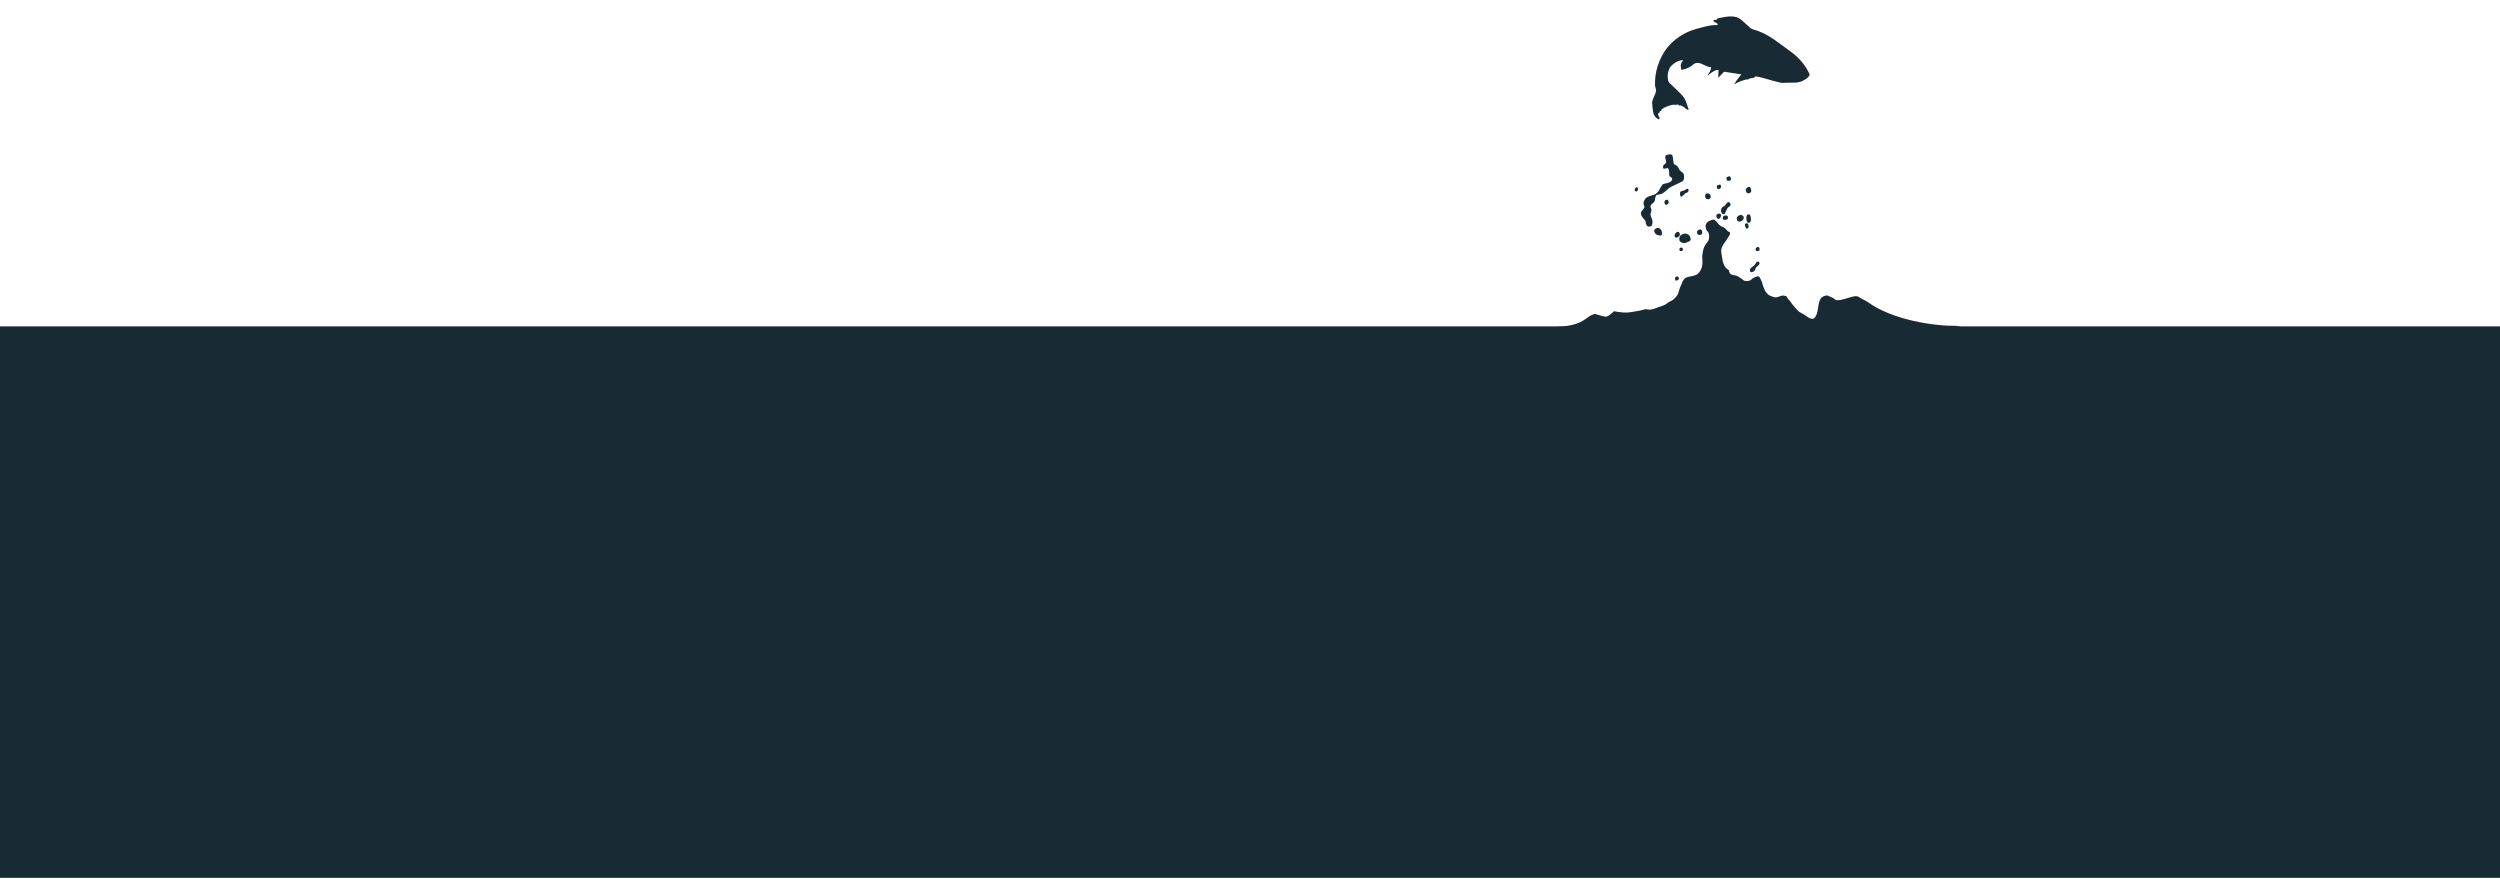 <svg width="1750" height="615" viewBox="0 0 1750 615" fill="none" xmlns="http://www.w3.org/2000/svg">
<path d="M1266.29 51.043C1265.57 49.868 1265.03 48.597 1264.27 47.411C1261.96 43.84 1259.2 40.711 1255.95 38.011L1255.96 37.967C1255.96 37.967 1255.96 37.967 1255.95 38.011C1255.38 37.529 1254.79 37.091 1254.21 36.654C1249.98 33.597 1245.83 30.421 1241.53 27.439C1237 24.3 1232.09 21.856 1226.73 20.413C1226.2 20.272 1225.72 20 1225.31 19.609C1223.15 17.718 1221.05 15.795 1218.9 13.861C1216.92 12.203 1214.57 11.525 1212.01 11.491C1208.74 11.455 1205.61 12.156 1202.43 12.845C1202.29 12.853 1202.14 13.048 1202.11 13.179C1201.91 13.735 1201.53 13.914 1200.98 13.905C1200.6 13.898 1200.23 13.891 1199.92 13.995C1199.66 14.111 1199.43 14.425 1199.36 14.687C1199.33 14.818 1199.67 15.098 1199.88 15.201C1200.56 15.618 1201.32 15.917 1201.95 16.366C1202.22 16.58 1202.34 16.988 1202.54 17.32C1202.23 17.424 1201.92 17.528 1201.63 17.545C1200.15 17.661 1198.59 17.568 1197.16 17.838C1195 18.195 1192.92 18.805 1190.76 19.348C1186.76 20.329 1182.78 21.552 1179.12 23.515C1169.78 28.491 1163.63 36.056 1160.41 46.096C1158.99 50.533 1158.36 55.137 1158.51 59.766C1158.55 60.337 1158.68 60.887 1158.87 61.406C1159.22 62.344 1159.42 63.334 1159.12 64.283C1158.73 65.58 1158.2 66.843 1157.64 68.05C1157.05 69.388 1156.45 70.725 1156.53 72.196C1156.61 74.138 1156.83 76.115 1157.11 78.016C1157.39 79.918 1158.14 81.663 1159.84 82.823C1160.15 83.048 1160.51 83.284 1160.84 83.465C1160.97 83.501 1161.1 83.536 1161.19 83.559C1161.81 82.792 1161.83 82.562 1161.32 81.676C1161.13 81.344 1160.85 80.988 1160.71 80.624C1160.61 80.315 1160.62 79.942 1160.62 79.57C1160.6 79.471 1160.8 79.244 1160.89 79.267C1161.64 79.423 1161.62 78.809 1161.74 78.373C1161.84 77.98 1161.93 77.674 1162.46 77.772C1162.59 77.807 1162.85 77.548 1162.9 77.374C1163.12 76.358 1163.31 76.175 1164.4 75.953C1164.42 75.351 1164.76 75.159 1165.35 75.224C1165.71 75.275 1166.04 75.27 1166.2 74.845C1166.23 74.714 1166.47 74.685 1166.63 74.633C1167.15 74.445 1167.66 74.257 1168.18 74.069C1169.84 73.484 1171.5 73.042 1173.31 73.436C1173.44 73.471 1173.65 73.387 1173.77 73.28C1174.14 72.958 1174.49 73.051 1174.78 73.364C1175.25 73.865 1175.71 74.082 1176.2 73.652C1176.82 73.959 1177.39 74.254 1177.93 74.537C1178.45 74.865 1179.13 75.096 1179.47 75.563C1179.97 76.163 1180.59 76.47 1181.2 76.777C1181.45 76.891 1181.86 76.767 1182.1 76.738C1181.58 75.194 1181.12 73.805 1180.65 72.415C1180.02 70.42 1179.11 68.584 1177.75 67.003C1176.5 65.588 1175.12 64.281 1173.78 62.986C1172.04 61.3 1170.24 59.645 1168.51 57.915C1168.14 57.536 1167.91 57.006 1167.77 56.499C1167.24 54.626 1167.27 52.763 1167.64 50.895C1168.04 49.038 1168.56 47.304 1170.05 45.927C1171.98 44.152 1174.11 42.666 1176.76 42.209C1177.15 42.128 1177.52 42.135 1177.92 42.054C1177.97 42.724 1177.77 43.137 1177.35 43.491C1177.22 43.599 1177.14 43.718 1177.05 43.881C1176.92 44.218 1176.79 44.512 1176.7 44.861C1176.63 45.123 1176.51 45.373 1176.5 45.603C1176.58 46.701 1176.71 47.766 1176.82 48.919C1179.32 48.514 1181.77 47.725 1183.96 46.207C1184.59 45.768 1185.17 45.176 1185.8 44.737C1187.38 43.757 1189.03 43.874 1190.68 44.506C1193.01 45.413 1195.12 46.964 1197.77 47.022C1197.73 47.339 1197.75 47.624 1197.69 47.842C1197.41 49.405 1196.64 50.696 1195.7 51.94C1195.55 52.135 1195.49 52.353 1195.4 52.516C1195.47 52.627 1195.59 52.706 1195.65 52.816C1195.8 52.621 1195.94 52.427 1196.12 52.287C1196.94 51.666 1197.73 50.989 1198.63 50.435C1199.47 49.913 1200.4 49.414 1201.34 49.058C1201.81 48.858 1202.44 48.979 1202.96 48.933C1202.91 50.884 1202.84 52.692 1202.78 54.499C1203.23 54.014 1203.71 53.442 1204.23 52.925C1204.97 52.093 1205.69 51.306 1206.51 50.542C1206.71 50.315 1207.15 50.246 1207.46 50.285C1210.21 50.695 1212.94 51.149 1215.72 51.572C1216.75 51.754 1217.79 51.893 1218.96 52.067C1218.46 52.684 1218.05 53.181 1217.64 53.677C1216.84 54.727 1216 55.764 1215.23 56.869C1214.85 57.421 1214.71 58.131 1214.04 58.514C1214.04 58.514 1214.06 58.613 1214.07 58.756C1214.32 58.684 1214.57 58.655 1214.78 58.571C1215.85 58.064 1216.86 57.446 1217.95 57.038C1219.31 56.514 1220.77 56.112 1222.2 55.655C1222.36 55.603 1222.51 55.551 1222.63 55.63C1223.22 55.881 1223.66 55.626 1224.13 55.283C1224.41 55.08 1224.78 54.944 1225.17 54.864C1226.02 54.67 1226.89 54.576 1227.77 54.438C1227.97 54.398 1228.21 54.183 1228.27 53.965C1228.47 53.409 1228.82 53.503 1229.23 53.521C1232.25 53.958 1235.15 54.832 1238.06 55.662C1240.61 56.442 1243.19 57.09 1245.82 57.751C1246.52 57.939 1247.28 58.051 1248.04 58.02C1250.01 57.99 1251.98 57.816 1253.93 57.873C1256.85 57.957 1259.73 57.844 1262.38 56.356C1263.76 55.559 1265.18 54.816 1266.14 53.485C1266.6 53 1266.95 52.063 1266.29 51.043Z" fill="#182B34"/>
<path d="M1141.84 218.469C1138.29 219.15 1134.32 218.696 1129.86 217.85C1123.94 223.108 1124.99 222.048 1116.6 219.768C1109.38 220.937 1110.48 228.687 1085.49 228.982C1084.41 230.955 1105.28 233.448 1104.68 235.796C1104.07 238.206 1110.41 264.218 1118.78 248.055C1119.03 252.055 1122.57 255.41 1123.24 259.323C1124.4 266.051 1129.98 253.133 1131.46 259.747C1132.35 263.732 1133.36 267.589 1134.56 271.442C1135.99 276.041 1136.6 280.953 1138.16 285.509C1141.84 296.294 1146.05 307.318 1153.05 315.435C1157.35 320.413 1162.97 323.041 1168.58 325.003L1169.11 325.187C1174.29 326.999 1179.45 328.804 1184.76 330.03C1191.74 331.645 1198.82 333.725 1205.96 334.065C1214.15 334.454 1222.42 334.357 1230.62 333.87C1250.85 332.668 1270.64 326.754 1290.08 319.746C1299.82 316.237 1309.28 312.676 1318.26 306.631C1324.49 302.435 1330.84 297.746 1336.22 291.983C1345.99 281.518 1354.29 269.227 1360.2 255.049C1363.74 246.571 1383.86 248.552 1382.4 239.173C1380.76 228.52 1382.27 231.522 1369.47 228.091C1354.17 228.272 1324.96 224.164 1307.4 211.417C1305.65 210.143 1303.6 209.585 1301.84 208.284C1299.98 206.901 1298.15 207.273 1296.07 207.865L1290.17 209.542C1288.54 210.004 1285.16 210.822 1283.92 209.18C1283.36 208.439 1282.03 208.136 1281.26 207.776C1280.4 207.375 1279.32 206.631 1278.33 206.846C1276.73 207.193 1275.11 207.778 1274.19 209.527C1271.95 213.798 1273.33 219.33 1269.97 222.687C1268.48 224.18 1265.35 222.003 1264.33 221.161C1262.54 219.686 1259.82 219.013 1258.3 217.172C1256.87 215.439 1255.22 214.003 1253.91 212.003C1253.25 211.006 1252.27 209.798 1251.44 208.961C1251.05 208.564 1250.89 207.578 1250.42 207.37C1250 207.182 1249.54 207.238 1249.13 207.024C1247.95 206.4 1245.38 207.654 1244.12 208.013C1242.24 208.546 1240.37 207.456 1238.66 206.792C1237.31 206.27 1235.39 203.767 1234.93 202.069C1234.66 201.074 1234.07 200.424 1233.88 199.338C1233.73 198.465 1233.27 196.979 1232.83 196.25C1231.76 194.458 1231.89 192.952 1229.68 193.58C1228.07 194.037 1226.97 194.703 1225.7 195.86C1224.57 196.894 1221.71 197.059 1220.51 196.187C1219 195.094 1217.26 193.678 1215.59 193.03C1214.42 192.576 1212.66 192.705 1211.61 191.943C1211.19 191.638 1209.57 189.654 1210.52 189.065C1210.62 189 1210.11 189.146 1209.87 188.953C1209.54 188.7 1209.31 188.304 1208.92 188.153C1207.75 187.701 1206.26 184.561 1206.02 183.193C1205.63 180.899 1205.15 178.73 1204.86 176.396C1204.36 172.441 1208 169.294 1209.5 166.444C1209.93 165.625 1211.05 164.438 1211.06 163.404C1211.08 162.197 1210.15 162.372 1209.6 161.94C1208.66 161.211 1207.53 159.405 1206.55 159.084C1204.82 158.518 1203.51 157.758 1202.31 156.091C1201.68 155.22 1201.09 154.624 1200.28 153.994C1199.43 153.335 1198.21 154.048 1197.27 154.314C1195.68 154.766 1193.56 156.493 1193.95 158.743C1194.08 159.497 1194.23 161.051 1194.85 161.419C1195.15 161.599 1196.16 163.138 1196.23 163.521C1196.58 165.596 1196.54 167.828 1195.2 169.436C1194.24 170.597 1192.8 172.597 1192.46 174.216C1192.08 175.995 1191.34 178.721 1191.57 180.529C1191.77 182.122 1191.81 185.864 1191.21 187.323C1190.53 189.01 1189.78 190.506 1188.52 191.652C1187.33 192.739 1185.56 192.927 1184.08 193.349C1182.95 193.671 1180.12 193.871 1179.4 194.956C1178.98 195.6 1178.36 195.825 1178.01 196.678C1177.67 197.516 1177.34 198.433 1176.93 199.224C1176.11 200.785 1175.26 203.402 1174.76 205.266C1174.26 207.084 1172.46 208.624 1171.22 209.757C1170.06 210.813 1168.4 211.06 1167.25 212.113C1166.21 213.059 1164.23 213.959 1162.96 214.321C1159.54 215.292 1156.36 217.388 1152.95 216.58C1151.2 216.165 1149.18 217.253 1147.4 217.525L1147.37 217.529C1146.63 217.641 1144.34 217.99 1141.84 218.469Z" fill="#182B34"/>
<path d="M1180.37 169.858C1180.94 169.697 1181.69 169.193 1182.27 169.028C1182.66 168.914 1183.57 168.156 1183.47 167.55C1183.37 166.985 1183.33 165.834 1182.95 165.475C1182.63 165.181 1182.48 164.704 1182.12 164.426C1181.8 164.174 1181.43 164.063 1181.1 163.872C1180.44 163.494 1179.46 163.404 1178.75 163.606C1177.62 163.926 1176.67 164.298 1175.92 165.397C1175.36 166.212 1175.29 168.433 1176.09 169.054C1176.86 169.654 1177.8 170.175 1178.75 170.202C1179.36 170.22 1179.8 170.023 1180.37 169.858Z" fill="#182B34"/>
<path d="M1172.67 166.124C1173.35 166.651 1174.16 166.147 1174.81 165.834C1175.04 165.725 1175.18 165.532 1175.37 165.357C1175.66 165.098 1176 164.547 1175.93 164.113C1175.76 163.161 1175.38 161.996 1174.4 162.275C1173.37 162.566 1172.37 163.37 1172.19 164.729C1172.13 165.213 1172.34 165.864 1172.67 166.124Z" fill="#182B34"/>
<path d="M1187.95 163.061C1188.21 164.575 1189.86 164.683 1190.91 164.242C1191.31 163.821 1191.69 163.201 1191.57 162.477C1191.4 161.518 1191.03 160.315 1190.03 160.598C1188.94 160.906 1187.65 161.3 1187.95 163.061Z" fill="#182B34"/>
<path d="M1175.66 175.153C1176.26 176.208 1177.33 175.746 1177.78 175.342C1178.27 174.971 1178.01 174.279 1177.83 173.796C1177.61 173.215 1176.91 173.216 1176.5 173.334C1175.89 173.508 1175.21 174.364 1175.66 175.153Z" fill="#182B34"/>
<path d="M1172.77 196.07C1173.09 197.026 1174.5 195.973 1174.97 195.699C1175.44 195.352 1175.11 194.116 1174.72 193.793C1174.36 193.496 1174.32 193.413 1173.89 193.536C1173.6 193.618 1173.35 193.727 1173.08 193.869C1172.3 194.281 1172.53 195.349 1172.77 196.07Z" fill="#182B34"/>
<path d="M1201.44 151.28C1201.8 153.334 1203.06 153.858 1204.09 152.45C1204.54 152 1204.87 151.037 1204.76 150.376C1204.62 149.542 1203.54 149.505 1202.92 149.548C1202.24 149.596 1201.27 150.28 1201.44 151.28Z" fill="#182B34"/>
<path d="M1204.82 148.319C1205.06 149.528 1206.33 150.557 1207.21 149.68C1207.67 149.215 1207.81 148.462 1207.98 148.205C1208.2 147.885 1208.28 147.563 1208.46 147.211C1208.78 146.616 1209.24 145.403 1209.8 145.107C1210.4 144.795 1211.61 143.854 1211.41 142.965C1211.21 142.026 1210.48 141.253 1209.68 141.48C1208.84 141.721 1208.41 142.707 1207.81 143.439C1207.54 143.771 1207.2 144.179 1206.84 144.368C1206.51 144.542 1205.94 144.716 1205.73 145.017C1205.59 145.223 1205.31 145.353 1205.19 145.583C1205.07 145.826 1204.97 146.14 1204.87 146.404C1204.61 147.099 1204.67 147.609 1204.82 148.319Z" fill="#182B34"/>
<path d="M1206.12 151.758C1206.69 150.654 1209.25 150.33 1209.55 151.89C1209.73 152.911 1209.35 153.528 1208.54 153.758C1207.88 153.945 1206.9 153.942 1206.29 153.559C1205.73 153.212 1205.83 152.296 1206.12 151.758Z" fill="#182B34"/>
<path d="M1216.46 154.719C1217.35 155.55 1218.93 154.93 1219.81 154.211C1220.55 153.661 1220.95 152.084 1220.28 151.29C1219.9 150.845 1219.3 150.564 1218.79 150.428C1218.24 150.281 1217.59 150.793 1217.07 150.941C1216.44 151.118 1215.93 151.952 1215.71 152.665C1215.63 152.936 1215.8 153.58 1215.87 153.848C1215.99 154.279 1216.17 154.456 1216.46 154.719Z" fill="#182B34"/>
<path d="M1223.16 155.574C1223.69 156.227 1224.44 155.92 1225.06 155.584C1225.55 155.445 1225.73 153.38 1225.63 152.804C1225.45 151.773 1225.42 150.491 1224.5 150.111C1223.94 149.879 1223.09 150.175 1222.78 150.798C1222.51 151.347 1222.36 152.601 1222.47 153.209C1222.59 153.953 1222.7 155.01 1223.16 155.574Z" fill="#182B34"/>
<path d="M1221.46 157.694C1221.67 158.901 1222.35 160.784 1223.59 159.756C1224.03 159.191 1224.1 158.478 1223.97 157.727C1223.86 157.081 1223.25 156.098 1222.63 156.275C1221.93 156.475 1221.28 156.638 1221.46 157.694Z" fill="#182B34"/>
<path d="M1229.02 174.885C1229.25 176.218 1230.68 175.821 1231.45 175.402C1231.83 175.022 1231.73 173.964 1231.54 173.55C1231.17 172.733 1230.83 172.813 1230.15 173.006C1229.21 173.273 1228.82 173.699 1229.02 174.885Z" fill="#182B34"/>
<path d="M1229.38 183.695C1229.86 183.141 1230.75 182.957 1231.28 183.353C1231.57 183.437 1231.74 184.414 1231.63 184.68C1231.39 185.262 1231.01 185.745 1230.53 186.057C1230.28 186.227 1230.09 186.533 1229.84 186.705C1229.65 186.831 1229.43 186.946 1229.27 187.134C1229.02 187.443 1228.89 187.813 1228.76 188.217C1228.48 189.149 1227.9 190.042 1227.1 190.272C1226.56 190.424 1225.63 190.83 1225.21 190.216C1224.91 189.793 1224.93 188.685 1225.17 188.25C1225.59 187.491 1226.22 187.085 1226.84 186.64C1227.56 186.129 1228.18 185.637 1228.7 184.827C1228.94 184.454 1229.09 184.033 1229.38 183.695Z" fill="#182B34"/>
<path d="M1195.78 139.497C1196.25 139.428 1196.63 139.176 1197.06 138.942C1197.84 138.359 1197.44 136.502 1196.92 135.969C1196.22 135.265 1195.31 135.226 1194.45 135.533C1194.14 135.645 1193.57 136.51 1193.56 136.922C1193.56 137.377 1193.57 137.943 1193.84 138.325C1194.1 138.687 1194.37 139.439 1194.87 139.366C1195.16 139.325 1195.47 139.542 1195.78 139.497Z" fill="#182B34"/>
<path d="M1155.6 145.669C1156.43 146.813 1155.77 148.498 1155.41 149.701C1155.06 150.044 1155.96 152.498 1156.19 152.876C1156.78 153.868 1156.85 155.44 1156.66 156.584C1156.55 157.235 1156.33 158.113 1155.73 158.286L1154.47 158.644C1153.9 158.806 1153.42 158.453 1152.97 158.088C1152.37 157.598 1152.4 156.851 1152.08 156.149C1151.87 155.686 1151.98 154.911 1151.71 154.51C1151.29 153.865 1150.68 153.268 1150.19 152.703C1149.37 151.78 1148.21 150.023 1148.77 148.608C1149.29 147.28 1150.51 146.562 1151.04 145.231C1151.28 144.623 1150.97 144.197 1150.73 143.687C1150.5 143.185 1150.38 142.14 1150.53 141.609C1151.17 139.316 1152.29 138.063 1154.22 137.458C1155.47 137.067 1156.69 136.613 1157.95 136.255C1158.82 136.006 1159.7 135.337 1160.35 134.56C1160.74 134.103 1161.05 133.694 1161.38 133.184C1161.72 132.656 1161.92 131.89 1162.32 131.429C1162.7 130.998 1162.99 130.242 1163.33 129.728C1163.77 129.074 1163.92 128.92 1164.61 128.724C1166.19 128.275 1167.75 128.154 1169.25 127.292C1170.2 126.747 1171.19 125.236 1169.99 124.269C1169.59 123.947 1168.96 123.588 1168.65 123.164C1168.36 122.762 1168.35 121.674 1168.4 121.173C1168.5 119.99 1168.23 117.282 1166.82 117.685C1166.05 117.902 1165.29 118.268 1164.51 118.018C1164.04 117.866 1164.16 117.054 1164.15 116.627C1164.12 115.295 1165.58 115.019 1166.14 114.109C1166.66 113.277 1165.87 111.442 1165.72 110.551C1165.46 109.074 1166.15 108.62 1167.24 108.312C1168.11 108.063 1169.43 107.872 1170.27 108.316C1170.9 108.647 1170.93 109.927 1171.05 110.618C1171.22 111.62 1171.28 112.627 1171.45 113.622C1171.57 114.32 1171.71 115.079 1172.38 115.238C1173.58 115.523 1174.82 116.925 1175.33 118.303C1176.06 120.252 1178.39 120.303 1178.78 122.559C1178.97 123.653 1178.87 124.539 1178.65 125.602C1178.42 126.671 1177.32 127.168 1176.58 127.521C1174.35 128.593 1172.09 129.626 1169.87 130.731C1168.7 131.311 1167.53 132.243 1166.53 133.165C1165.82 133.824 1164.97 134.759 1164.11 135.083C1163.72 135.227 1163.46 135.557 1163.05 135.672L1161.87 136.008C1161.21 136.194 1160.54 136.243 1159.87 136.431C1158.73 136.756 1158.61 139.04 1158.41 140.172C1158.08 142.005 1156.2 142.432 1155.48 143.898C1155.27 144.321 1155.34 145.31 1155.6 145.669Z" fill="#182B34"/>
<path d="M1165.44 142.803C1166.17 143.916 1166.91 143.249 1167.67 142.6C1168.36 142.09 1168.18 141.123 1167.72 140.418C1167.46 140.029 1167.27 139.692 1166.81 139.808C1166.44 139.904 1165.73 140.029 1165.47 140.416C1165.03 141.061 1164.98 142.114 1165.44 142.803Z" fill="#182B34"/>
<path d="M1176.52 137.628C1176.98 137.964 1177.73 137.15 1178.05 136.904C1178.64 136.469 1178.88 136.249 1179.31 135.615C1179.74 134.982 1180.7 135.141 1181.22 134.671L1181.22 134.67C1181.75 134.189 1182.14 133.831 1181.99 132.965C1181.86 132.214 1181.5 132.02 1180.91 132.188C1180.12 132.412 1179.5 133.168 1178.69 133.396C1177.99 133.597 1177.32 133.684 1176.61 133.989C1175.99 134.252 1175.91 135.433 1176.01 136.046C1176.08 136.438 1176.24 137.423 1176.52 137.628Z" fill="#182B34"/>
<path d="M1144.56 131.995C1144.09 133.281 1144.28 133.802 1145.13 133.968C1146.24 134.483 1147.16 132.011 1146.15 131.222C1145.62 130.813 1144.8 131.331 1144.56 131.995Z" fill="#182B34"/>
<path d="M1161 164.694C1161.68 164.742 1162.08 165.011 1162.74 164.823C1163.94 163.934 1163.35 162.881 1163.13 161.603C1162.99 160.754 1161.39 159.475 1160.7 159.483C1159.66 159.496 1158.03 160.17 1157.94 161.528C1157.89 162.346 1158.5 163.282 1159 163.717C1159.7 164.323 1160.09 164.63 1161 164.694Z" fill="#182B34"/>
<path d="M1222.29 134.117C1222.68 135.442 1223.92 135.426 1224.83 135.17L1224.84 135.156C1225.52 134.653 1226.06 134.254 1225.87 133.175C1225.77 132.556 1225.37 130.793 1224.7 130.801C1223.79 130.812 1222.67 131.321 1222.17 132.273C1221.93 132.749 1222.14 133.607 1222.29 134.117Z" fill="#182B34"/>
<path d="M1208.48 124.914C1208.68 126.379 1209.25 126.866 1210.42 126.531C1210.93 126.387 1211.89 126.154 1211.73 125.227C1211.62 124.607 1211.32 123.412 1210.65 123.42C1210.03 123.427 1208.33 123.816 1208.48 124.914Z" fill="#182B34"/>
<path d="M1201.91 131.505C1202.28 132.37 1202.52 132.511 1203.22 132.311C1203.92 132.114 1204.5 131.855 1204.73 130.95C1204.82 130.561 1204.46 129.103 1204.08 129.183C1203.46 129.313 1202.36 129.431 1201.93 130.056C1201.61 130.541 1201.69 130.984 1201.91 131.505Z" fill="#182B34"/>
<rect y="228.472" width="1750" height="386" fill="#182B34"/>
</svg>
